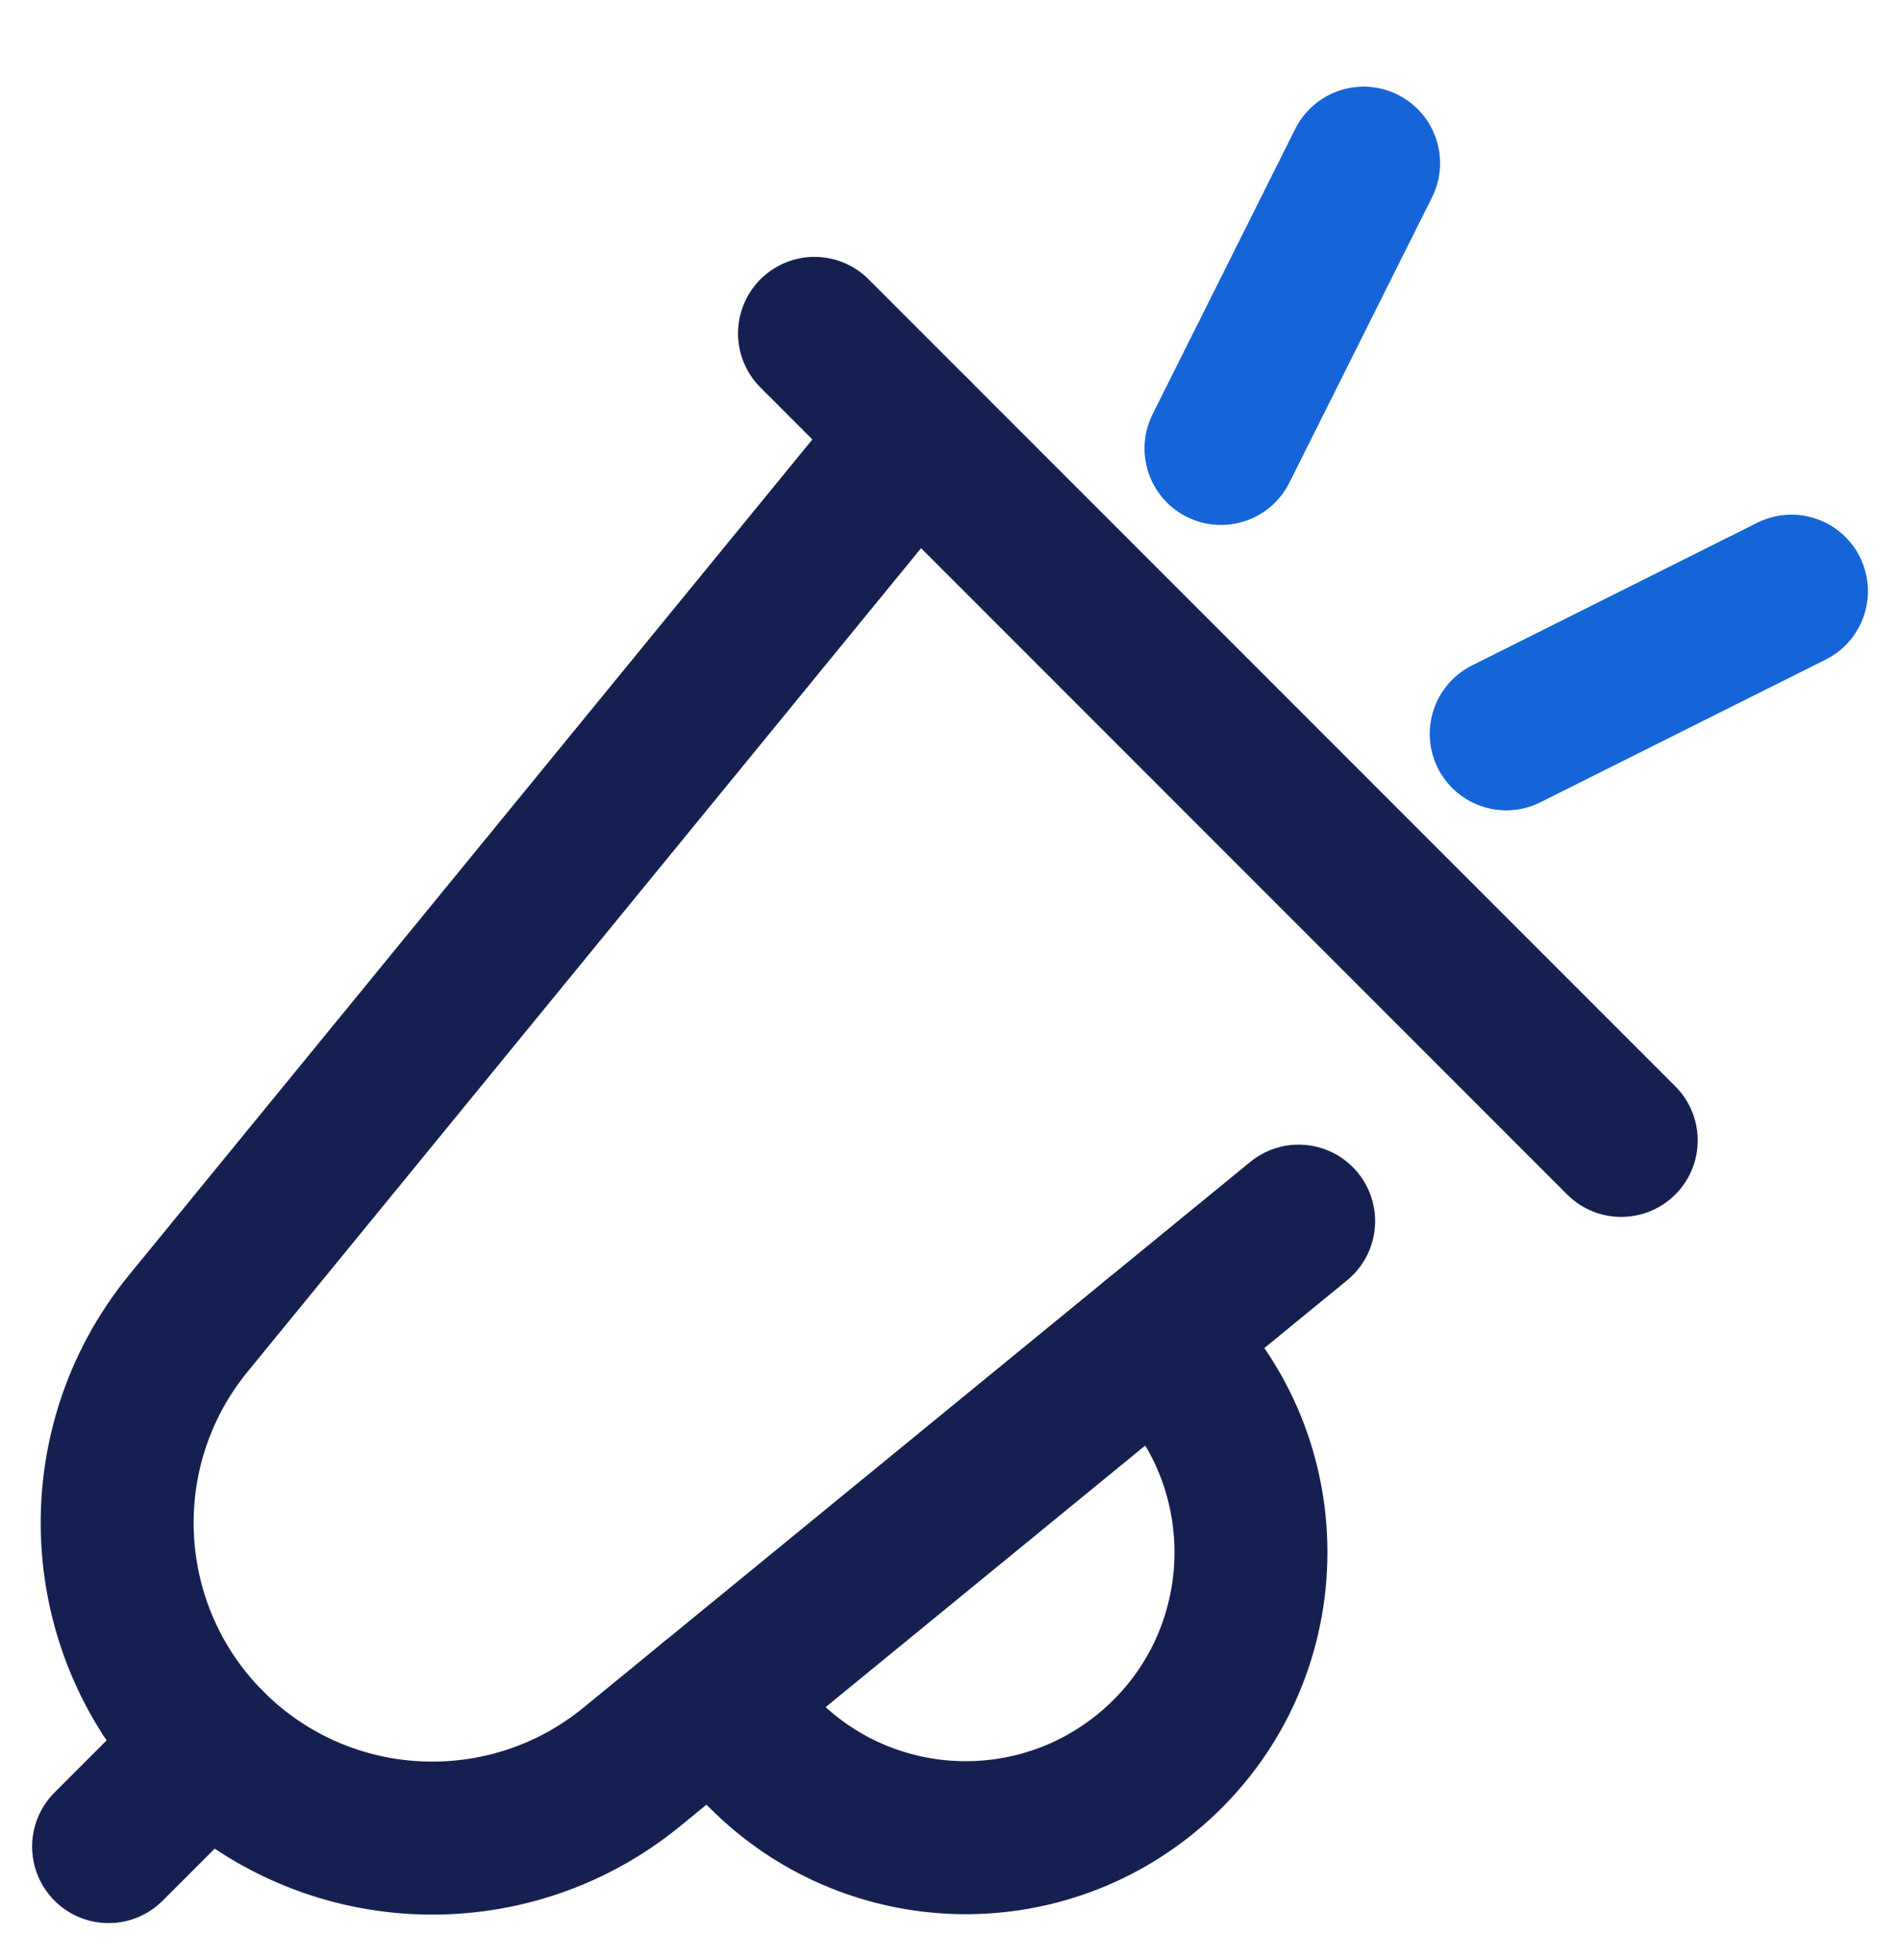 <svg width="32" height="33" viewBox="0 0 32 33" fill="none" xmlns="http://www.w3.org/2000/svg">
<g clip-path="url(#clip0_1_3070)">
<path d="M13.718 5.613L27.305 19.2M1.829 31.089L3.527 29.391M19.457 22.534L19.662 22.738C21.671 24.748 21.507 28.053 19.307 29.853C17.397 31.416 14.613 31.278 12.869 29.532L11.985 28.648" stroke="#162050" stroke-width="2.576" stroke-miterlimit="10" stroke-linecap="round" stroke-linejoin="round"/>
<path d="M21.872 20.559L10.643 29.746C8.532 31.473 5.456 31.32 3.528 29.392C1.6 27.463 1.446 24.388 3.174 22.277L15.417 7.312" stroke="#162050" stroke-width="2.576" stroke-miterlimit="10" stroke-linecap="round" stroke-linejoin="round"/>
<path d="M22.966 2.747L20.564 7.55M30.172 9.953L25.368 12.355" stroke="#1665D8" stroke-width="2.576" stroke-miterlimit="10" stroke-linecap="round" stroke-linejoin="round"/>
</g>
<defs>
<clipPath id="clip0_1_3070">
<rect width="32" height="32" fill="white" transform="translate(0 0.918)"/>
</clipPath>
</defs>
</svg>
